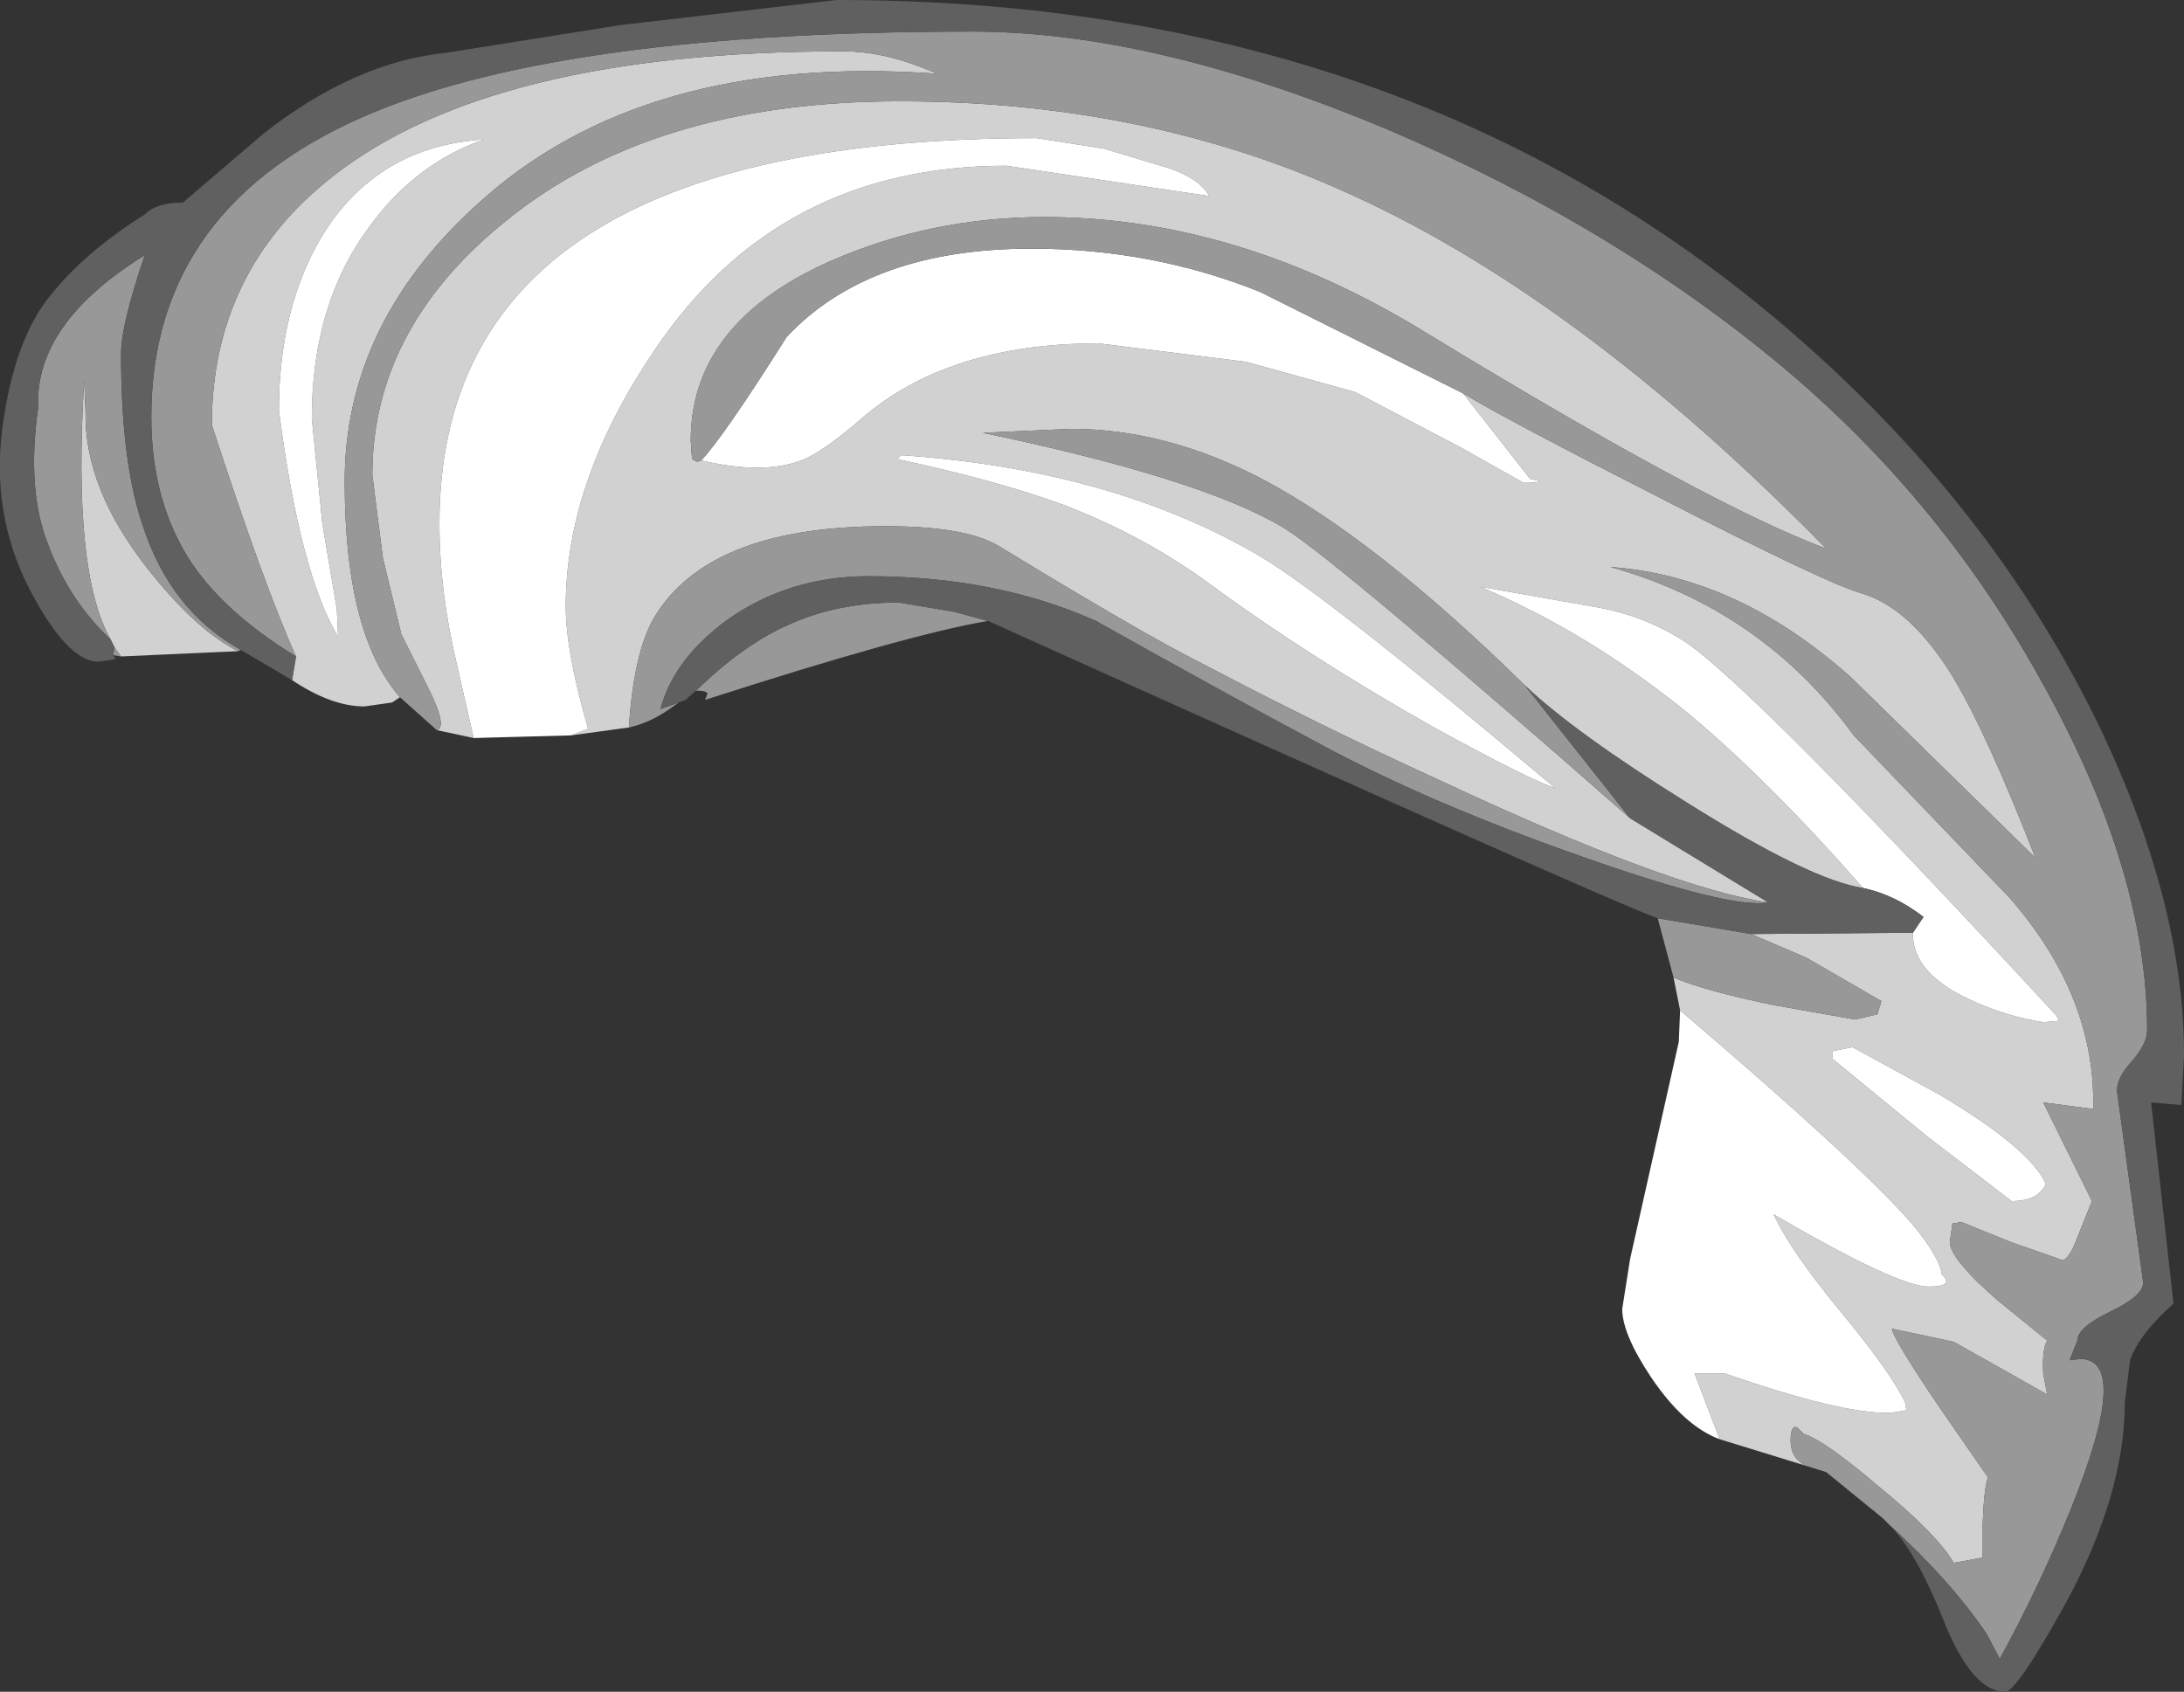 <?xml version="1.0" encoding="UTF-8" standalone="no"?>
<svg xmlns:ffdec="https://www.free-decompiler.com/flash" xmlns:xlink="http://www.w3.org/1999/xlink" ffdec:objectType="shape" height="64.3px" width="83.0px" xmlns="http://www.w3.org/2000/svg">
  <rect width="100%" height="100%" fill="#333333" stroke="none"/>
  <g transform="matrix(1.0, 0.0, 0.0, 1.0, 53.5, 49.2)">
    <path d="M19.2 -13.75 Q19.15 -12.15 21.6 -11.1 22.85 -10.55 24.15 -10.35 L24.75 -10.4 24.65 -10.6 Q13.2 -23.0 10.55 -24.8 9.1 -25.75 7.3 -26.1 L2.75 -26.9 Q6.9 -25.15 10.7 -22.05 13.75 -19.5 17.3 -15.45 15.3 -15.75 10.6 -18.7 6.35 -21.35 4.45 -23.15 -1.15 -28.65 -5.45 -30.95 -9.15 -32.9 -12.8 -32.9 L-16.15 -32.75 Q-7.75 -31.0 -4.65 -29.1 -2.6 -27.8 8.45 -18.1 L13.7 -14.9 Q9.95 -15.45 1.2 -19.55 -3.3 -21.6 -7.95 -24.05 -10.05 -25.1 -15.55 -28.45 -16.8 -29.2 -19.85 -29.2 -26.35 -29.2 -28.5 -25.95 -29.4 -24.65 -29.6 -21.55 L-31.8 -21.25 -31.15 -21.5 Q-32.0 -24.45 -32.0 -26.15 -32.0 -30.9 -28.65 -35.85 -23.95 -42.9 -15.25 -42.9 L-7.55 -41.75 Q-7.9 -42.4 -9.05 -42.8 L-11.55 -43.55 -14.1 -43.95 Q-36.8 -43.95 -36.8 -29.3 -36.8 -26.75 -36.15 -24.0 L-35.5 -21.15 -36.9 -21.45 Q-36.5 -21.55 -37.15 -22.9 L-38.25 -25.1 -38.95 -28.0 -39.35 -31.15 Q-39.35 -36.65 -34.4 -40.7 -28.8 -45.35 -19.3 -45.35 -10.2 -45.35 -2.7 -42.05 6.35 -38.1 15.9 -28.35 11.45 -30.0 0.7 -36.55 -6.45 -40.95 -13.8 -40.95 -18.15 -40.95 -22.0 -39.25 -27.25 -36.9 -27.25 -32.45 L-27.2 -31.75 -27.0 -31.65 -26.85 -31.7 Q-24.5 -31.15 -23.05 -31.7 -22.25 -32.0 -20.75 -33.3 -17.45 -36.15 -11.75 -36.15 L-6.15 -35.45 -2.0 -34.3 2.0 -32.2 4.4 -30.85 Q5.4 -30.85 4.65 -31.0 L2.1 -34.25 Q3.75 -33.25 9.45 -30.35 15.85 -27.05 17.25 -26.65 19.1 -26.1 20.7 -23.5 22.0 -21.35 23.85 -16.6 L16.85 -23.45 Q12.55 -27.3 7.7 -27.65 13.45 -26.05 16.95 -21.25 L22.85 -15.1 Q26.15 -11.35 26.05 -7.05 L24.15 -7.3 26.0 -3.55 25.4 -2.05 Q25.15 -1.4 24.9 -1.3 L22.9 -2.0 21.05 -2.75 20.7 -2.7 20.6 -2.0 Q20.6 -1.35 22.45 0.25 L24.3 1.75 Q24.1 2.1 24.15 3.0 L24.3 3.8 20.75 1.8 18.4 1.3 Q18.45 1.7 20.25 4.35 L22.05 6.95 Q21.9 7.35 21.85 8.7 L21.85 10.0 20.75 10.2 Q20.1 9.1 17.9 7.3 15.85 5.55 15.05 5.3 L14.8 5.05 Q14.55 4.95 14.55 5.55 14.55 6.2 15.1 6.5 L11.85 5.5 10.9 3.0 12.05 3.0 Q16.5 4.55 18.35 4.5 L18.95 4.4 18.9 4.1 Q18.35 2.95 16.45 0.65 14.55 -1.65 13.9 -3.05 18.6 -0.3 19.8 -0.3 20.8 -0.3 20.3 -0.75 20.2 -1.45 19.15 -2.7 17.15 -5.0 10.35 -10.8 L10.1 -12.05 Q11.25 -11.55 13.9 -11.0 L17.0 -10.45 17.85 -10.65 18.0 -11.15 15.15 -12.8 13.05 -13.7 19.2 -13.75 M-19.25 -31.9 L-19.4 -31.75 Q-15.65 -30.95 -13.05 -30.0 -9.95 -28.8 -7.45 -26.95 -3.7 -24.2 1.0 -21.55 4.65 -19.55 5.6 -19.25 -3.0 -26.5 -5.6 -28.05 -11.2 -31.35 -19.25 -31.9 M24.25 -4.2 Q23.65 -5.55 20.2 -7.6 L16.9 -9.4 16.15 -9.25 16.15 -8.95 19.75 -6.0 22.95 -3.55 Q23.95 -3.55 24.25 -4.2 M-42.25 -24.25 Q-43.45 -26.9 -45.45 -33.05 -45.45 -38.9 -40.85 -42.5 -34.8 -47.25 -21.45 -47.25 -19.8 -47.25 -17.9 -46.4 -29.1 -47.2 -35.4 -41.4 -40.4 -36.85 -40.4 -30.9 -40.4 -25.1 -38.3 -22.7 L-38.6 -22.5 -39.65 -22.35 Q-40.9 -22.35 -42.4 -23.35 L-42.25 -24.25 M-49.3 -24.9 Q-50.75 -27.45 -50.3 -34.75 L-50.25 -33.55 Q-50.3 -30.65 -47.9 -27.6 -46.05 -25.25 -44.45 -24.45 L-48.9 -24.25 -49.15 -24.6 -49.3 -24.9 M-35.1 -43.9 Q-39.15 -43.65 -41.25 -40.25 -42.9 -37.5 -42.9 -33.6 -42.1 -27.4 -40.65 -25.0 L-40.7 -26.05 -41.25 -29.3 -41.65 -33.3 Q-41.65 -37.65 -39.45 -40.6 -37.7 -43.0 -35.1 -43.9" fill="#d1d1d1" fill-rule="evenodd" stroke="none"/>
    <path d="M17.3 -15.45 Q13.75 -19.5 10.7 -22.05 6.9 -25.15 2.75 -26.9 L7.3 -26.1 Q9.1 -25.75 10.55 -24.8 13.2 -23.0 24.65 -10.6 L24.75 -10.4 24.15 -10.35 Q22.85 -10.55 21.6 -11.1 19.15 -12.15 19.2 -13.75 L19.6 -14.35 Q18.5 -15.2 17.3 -15.45 M10.35 -10.8 Q17.15 -5.0 19.15 -2.7 20.2 -1.45 20.3 -0.75 20.8 -0.3 19.8 -0.3 18.6 -0.3 13.9 -3.05 14.55 -1.65 16.45 0.65 18.35 2.95 18.9 4.1 L18.95 4.4 18.35 4.5 Q16.5 4.55 12.05 3.0 L10.9 3.0 11.85 5.5 Q10.5 5.0 9.25 3.15 8.15 1.5 8.15 0.55 L8.45 -1.35 10.3 -9.6 10.35 -10.8 M2.1 -34.25 L4.65 -31.0 Q5.4 -30.85 4.4 -30.85 L2.0 -32.2 -2.0 -34.3 -6.15 -35.45 -11.75 -36.15 Q-17.45 -36.15 -20.75 -33.3 -22.25 -32.0 -23.05 -31.7 -24.5 -31.15 -26.85 -31.7 -26.0 -32.6 -23.6 -36.4 -20.45 -39.75 -14.3 -39.75 -9.7 -39.75 -5.6 -38.1 L2.1 -34.25 M-35.5 -21.15 L-36.15 -24.0 Q-36.8 -26.75 -36.8 -29.3 -36.8 -43.95 -14.1 -43.95 L-11.55 -43.55 -9.05 -42.8 Q-7.9 -42.4 -7.55 -41.75 L-15.25 -42.9 Q-23.95 -42.9 -28.65 -35.85 -32.0 -30.9 -32.0 -26.15 -32.0 -24.45 -31.15 -21.5 L-31.8 -21.25 -35.5 -21.15 M-19.25 -31.9 Q-11.2 -31.35 -5.6 -28.05 -3.0 -26.5 5.6 -19.25 4.65 -19.55 1.0 -21.55 -3.7 -24.2 -7.45 -26.95 -9.95 -28.8 -13.05 -30.0 -15.65 -30.95 -19.4 -31.75 L-19.25 -31.9 M24.25 -4.2 Q23.95 -3.55 22.95 -3.55 L19.75 -6.0 16.15 -8.95 16.15 -9.25 16.9 -9.4 20.2 -7.6 Q23.65 -5.55 24.25 -4.2 M-35.1 -43.9 Q-37.7 -43.0 -39.45 -40.6 -41.65 -37.65 -41.65 -33.3 L-41.25 -29.3 -40.7 -26.05 -40.65 -25.0 Q-42.1 -27.4 -42.9 -33.6 -42.9 -37.5 -41.25 -40.25 -39.15 -43.65 -35.1 -43.9" fill="#ffffff" fill-rule="evenodd" stroke="none"/>
    <path d="M13.05 -13.7 L15.15 -12.8 18.0 -11.15 17.85 -10.65 17.0 -10.45 13.9 -11.0 Q11.25 -11.55 10.1 -12.05 L9.5 -14.3 13.05 -13.7 M15.1 6.5 Q14.55 6.2 14.55 5.55 14.55 4.95 14.8 5.05 L15.05 5.3 Q15.85 5.55 17.9 7.3 20.1 9.1 20.75 10.2 L21.85 10.0 21.85 8.7 Q21.9 7.35 22.05 6.95 L20.25 4.35 Q18.45 1.7 18.4 1.3 L20.75 1.8 24.3 3.8 24.15 3.0 Q24.1 2.1 24.3 1.75 L22.45 0.25 Q20.6 -1.35 20.6 -2.0 L20.7 -2.7 21.05 -2.75 22.9 -2.0 24.9 -1.3 Q25.15 -1.4 25.4 -2.05 L26.0 -3.55 24.15 -7.3 26.05 -7.05 Q26.15 -11.35 22.85 -15.1 L16.95 -21.25 Q13.45 -26.05 7.7 -27.65 12.55 -27.3 16.85 -23.45 L23.85 -16.6 Q22.0 -21.35 20.7 -23.5 19.1 -26.1 17.25 -26.65 15.85 -27.05 9.45 -30.35 3.75 -33.25 2.1 -34.25 L-5.6 -38.1 Q-9.7 -39.75 -14.3 -39.75 -20.45 -39.75 -23.6 -36.4 -26.0 -32.6 -26.85 -31.7 L-27.0 -31.65 -27.2 -31.75 -27.25 -32.45 Q-27.25 -36.9 -22.0 -39.25 -18.15 -40.95 -13.8 -40.95 -6.45 -40.95 0.7 -36.55 11.45 -30.0 15.9 -28.35 6.35 -38.1 -2.7 -42.05 -10.2 -45.35 -19.3 -45.35 -28.8 -45.35 -34.4 -40.7 -39.35 -36.65 -39.35 -31.15 L-38.95 -28.0 -38.25 -25.1 -37.15 -22.9 Q-36.5 -21.55 -36.9 -21.45 L-38.3 -22.7 Q-40.4 -25.1 -40.4 -30.9 -40.4 -36.85 -35.4 -41.4 -29.1 -47.2 -17.9 -46.4 -19.8 -47.25 -21.45 -47.25 -34.8 -47.25 -40.85 -42.5 -45.45 -38.9 -45.45 -33.05 -43.45 -26.9 -42.25 -24.25 -44.95 -25.9 -46.25 -27.85 -47.75 -30.15 -47.75 -33.35 -47.75 -41.45 -39.25 -44.95 -31.85 -48.0 -16.55 -48.0 -9.6 -48.0 -0.7 -44.25 7.85 -40.6 14.25 -35.25 20.4 -30.1 24.25 -23.0 28.1 -16.0 28.1 -10.05 28.1 -9.55 27.55 -8.9 26.95 -8.25 26.95 -7.75 L27.45 -4.1 27.95 -0.45 Q27.95 0.05 26.7 0.65 25.45 1.25 25.45 1.75 L25.15 2.5 25.55 2.45 Q27.5 2.45 25.2 8.15 24.05 11.0 22.5 13.85 L22.0 12.9 Q20.65 10.9 18.3 8.75 L18.05 8.5 15.9 6.75 15.1 6.5 M-29.6 -21.55 Q-29.4 -24.65 -28.5 -25.95 -26.35 -29.2 -19.85 -29.2 -16.8 -29.2 -15.55 -28.45 -10.05 -25.1 -7.95 -24.05 -3.3 -21.6 1.2 -19.55 9.95 -15.45 13.7 -14.9 12.25 -14.65 6.6 -16.65 0.9 -18.65 -3.2 -20.85 -6.95 -22.85 -11.85 -25.6 -15.65 -27.3 -20.5 -27.3 -23.5 -27.3 -25.85 -25.65 -27.9 -24.15 -28.4 -22.25 L-27.7 -22.5 -27.85 -22.4 Q-28.7 -21.75 -29.6 -21.55 M8.45 -18.1 Q-2.6 -27.8 -4.65 -29.1 -7.75 -31.0 -16.15 -32.75 L-12.8 -32.9 Q-9.15 -32.9 -5.45 -30.95 -1.15 -28.65 4.45 -23.15 L8.45 -18.1 M-49.3 -24.9 Q-50.85 -26.35 -51.65 -28.45 -52.5 -30.55 -52.05 -33.7 -52.2 -36.9 -48.0 -39.5 -48.9 -36.85 -48.9 -35.75 -48.9 -31.7 -48.1 -29.3 -47.05 -26.0 -44.35 -24.5 L-44.45 -24.45 Q-46.05 -25.25 -47.9 -27.6 -50.3 -30.65 -50.25 -33.55 L-50.3 -34.75 Q-50.75 -27.45 -49.3 -24.9 M-49.2 -24.3 L-49.15 -24.6 -48.9 -24.25 -49.2 -24.3 M-27.05 -22.95 Q-25.3 -24.65 -23.65 -25.4 -21.75 -26.3 -19.35 -26.3 L-17.25 -25.95 -15.95 -25.6 Q-18.95 -25.1 -26.7 -22.6 L-26.65 -22.75 Q-26.5 -22.95 -27.05 -22.95" fill="#989898" fill-rule="evenodd" stroke="none"/>
    <path d="M19.2 -13.75 L13.05 -13.7 9.5 -14.3 Q8.0 -14.8 -15.95 -25.6 L-17.25 -25.95 -19.35 -26.3 Q-21.75 -26.3 -23.65 -25.4 -25.3 -24.65 -27.05 -22.95 L-27.45 -22.6 -27.7 -22.5 -28.4 -22.25 Q-27.9 -24.15 -25.85 -25.65 -23.5 -27.3 -20.5 -27.3 -15.65 -27.3 -11.85 -25.6 -6.95 -22.85 -3.2 -20.85 0.9 -18.65 6.6 -16.65 12.25 -14.65 13.7 -14.9 L8.45 -18.1 4.45 -23.15 Q6.35 -21.35 10.6 -18.7 15.3 -15.75 17.3 -15.45 18.5 -15.2 19.6 -14.35 L19.2 -13.75 M18.3 8.75 Q20.65 10.9 22.0 12.9 L22.5 13.85 Q24.05 11.0 25.2 8.15 27.5 2.45 25.55 2.45 L25.15 2.5 25.45 1.75 Q25.45 1.25 26.7 0.65 27.95 0.05 27.95 -0.45 L27.45 -4.1 26.95 -7.75 Q26.95 -8.25 27.55 -8.9 28.1 -9.55 28.1 -10.05 28.1 -16.0 24.25 -23.0 20.4 -30.1 14.25 -35.25 7.85 -40.6 -0.7 -44.25 -9.6 -48.0 -16.55 -48.0 -31.85 -48.0 -39.25 -44.95 -47.75 -41.45 -47.75 -33.35 -47.75 -30.15 -46.25 -27.85 -44.95 -25.9 -42.25 -24.25 L-42.4 -23.35 -44.35 -24.5 Q-47.05 -26.0 -48.1 -29.3 -48.9 -31.7 -48.9 -35.75 -48.9 -36.85 -48.0 -39.5 -52.2 -36.9 -52.05 -33.7 -52.5 -30.55 -51.65 -28.45 -50.85 -26.35 -49.3 -24.9 L-49.15 -24.6 -49.2 -24.3 -49.1 -24.15 -49.75 -24.05 Q-50.95 -24.05 -52.4 -26.85 -53.85 -29.7 -53.4 -33.0 -52.95 -36.3 -51.6 -37.95 -50.3 -39.6 -48.0 -41.05 -47.55 -41.5 -46.55 -41.5 L-43.45 -44.15 Q-40.0 -46.85 -36.5 -47.2 L-29.9 -48.25 -21.7 -49.2 Q1.65 -49.2 16.8 -34.55 22.9 -28.65 26.35 -21.45 29.5 -14.8 29.5 -9.1 L29.4 -7.2 28.25 -7.3 29.1 0.35 Q27.8 1.5 27.45 2.5 L27.25 4.1 Q27.25 7.55 25.05 11.65 23.15 15.1 22.7 15.1 21.5 15.1 20.45 12.6 19.35 9.8 18.3 8.75" fill="#606060" fill-rule="evenodd" stroke="none"/>
  </g>
</svg>
